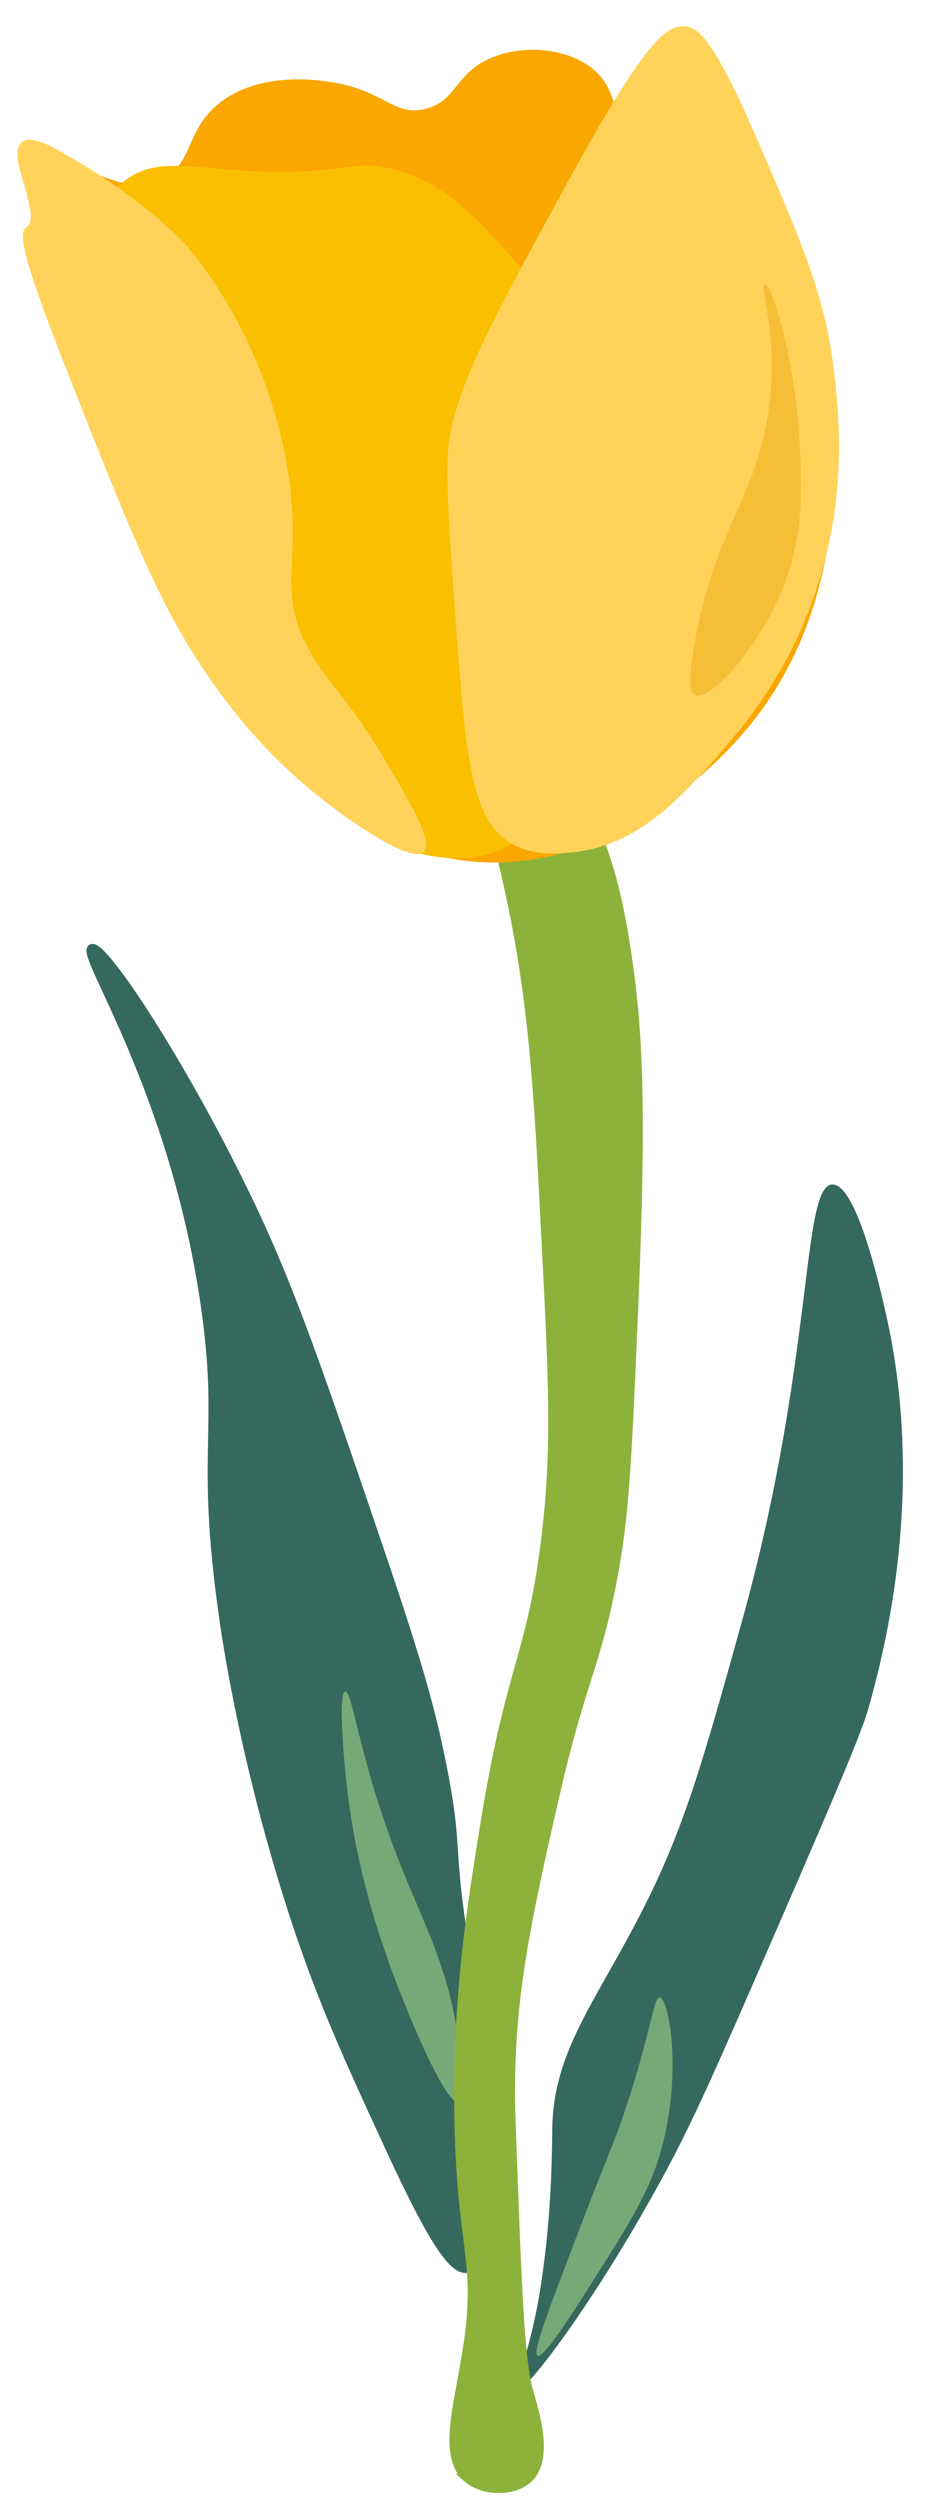 <?xml version="1.0" encoding="UTF-8"?>
<svg xmlns="http://www.w3.org/2000/svg" viewBox="0 0 107 286">
  <defs>
    <style>
      .cls-1 {
        fill: #ffd35a;
      }

      .cls-2 {
        fill: #fabf01;
      }

      .cls-3 {
        fill: #faa701;
      }

      .cls-4 {
        fill: #75a978;
      }

      .cls-5 {
        fill: #8cb23b;
        stroke: #8cb23b;
      }

      .cls-5, .cls-6 {
        stroke-miterlimit: 10;
      }

      .cls-7, .cls-6 {
        fill: #36695d;
      }

      .cls-6 {
        stroke: #36695d;
      }

      .cls-8 {
        fill: #f6be37;
      }
    </style>
  </defs>
  <g id="Layer_3" data-name="Layer 3">
    <path class="cls-7" d="M59.07,273.5c-.39-.22.84-2.42,2.07-8,.56-2.54.82-4.44,1.03-6,1.02-7.4,1.01-14.64,1.03-16,.13-8.88,4.96-14.46,10.33-25,4.8-9.4,6.99-17.27,11.37-33,8.33-29.93,6.77-49.81,10.33-50,2.8-.15,5.54,12.05,6.2,15,1.51,6.74,4.23,22.93-2.07,45-.93,3.28-5.1,12.85-13.43,32-5.49,12.61-7.62,17.04-10.33,22-7.57,13.85-15.63,24.49-16.53,24Z"/>
    <path class="cls-6" d="M53.5,259.5c-1.7.39-4.24-3.67-9-14-5.21-11.3-8.43-18.31-12-30-4.82-15.81-6.62-28.24-7-31-2.61-18.77.07-20.52-2-35-3.53-24.75-14.31-40.33-13-41,1.22-.62,10.33,13.01,18,29,4.82,10.04,8.21,20.03,15,40,4.36,12.81,5.81,18.13,7,24,2.19,10.8.59,9.09,3,23,1.19,6.9,3.21,16.66,2,29-.3,3.04-.74,5.71-2,6Z"/>
  </g>
  <g id="Layer_8" data-name="Layer 8">
    <path class="cls-4" d="M52.5,240.5c-1.42.43-5.72-9.68-8-16-2.16-6-4.19-13.29-5-22-.12-1.27-.82-8.86,0-9,.84-.15,1.6,7.67,6,19,2.95,7.6,5.75,12.2,7,21,.26,1.82.95,6.71,0,7Z"/>
    <path class="cls-4" d="M61.5,269.5c-.61-.31,1.25-5.21,5-15,3.3-8.61,3.63-8.93,5-13,3-8.94,3.26-13.06,4-13,1.08.09,2.68,9.01,0,18-1.34,4.49-3.56,8-8,15-1.89,2.98-5.3,8.36-6,8Z"/>
  </g>
  <g id="Layer_2" data-name="Layer 2">
    <path class="cls-5" d="M53.5,283.5c-2.95-2.53-1.01-8.35,0-15,1.52-10.01-.71-11.07-1-26-.27-13.83,1.43-24.31,3-34,3-18.5,5.33-18.82,7-33,1.17-9.93.78-17.62,0-33-.94-18.56-1.5-29.51-5-44-3.13-12.94-6.75-21.05-5-22,2.14-1.16,9.56,6.52,14,15,3.03,5.79,4.18,11.01,5,16,1.63,9.91,2.02,19.08,1,43-.62,14.44-.94,21.78-2,28-2.03,11.96-3.76,12.76-7,27-3.24,14.22-5.47,23.99-5,37,.66,18.31.98,27.46,2,31,.71,2.47,2.39,7.71,0,10-1.66,1.59-5.13,1.6-7,0Z"/>
  </g>
  <g id="Layer_4" data-name="Layer 4">
    <path class="cls-3" d="M6.5,19.5c-1.07.71-3.84,3.8,5,28,5.97,16.36,8.96,24.54,15,32,6.32,7.8,14.23,17.58,27,19,16.7,1.85,29.18-11.98,31-14,17.1-18.95,9.56-47.1,8-53-1.7-6.44-3.06-5.43-8-19-1.01-2.77-1.92-5.47-4-6-3.29-.84-6.26,7.7-9,7-1.47-.38-.92-2.78-3-5-2.73-2.9-8.1-3.51-12-2-4.5,1.74-4.19,5.2-8,6-3.45.72-4.44-1.97-10-3-1.35-.25-8.1-1.5-13,2-4.39,3.14-3.18,7.16-7,9-4.81,2.32-9.27-2.81-12-1Z"/>
  </g>
  <g id="Layer_7" data-name="Layer 7">
    <path class="cls-2" d="M14.5,20.5c3.26-2.31,6.7-1.42,13-1,12.1.8,12.47-1.62,18,0,5.71,1.68,9.03,5.35,14,11,7.17,8.15,13.41,15.23,14,25,.56,9.24-4.69,8.1-9,27-1.48,6.51-1.93,11.35-6,14-4.34,2.83-9.94,1.29-11,1-9.43-2.59-11.14-11.96-23-34C15.45,46.68,7.58,35.66,10.5,26.5c.36-1.14,1.3-4.09,4-6Z"/>
  </g>
  <g id="Layer_5" data-name="Layer 5">
    <path class="cls-1" d="M58.49,96.46c-3.96-2.39-5-7.75-5.99-20.76-1.12-14.78-1.68-22.16-1-25.96,1.12-6.21,5.09-13.57,12.98-28.03,9.16-16.78,11.66-18.93,13.98-18.69,1.29.14,3.05,1.07,7.99,12.46,5.35,12.35,8.03,18.52,8.99,26.99.6,5.28,1.51,14.25-2,24.92-3.17,9.65-8.31,15.63-10.98,18.69-4.33,4.94-9.38,10.71-16.97,11.42-2,.19-4.56.43-6.99-1.04Z"/>
    <path class="cls-8" d="M79.5,79.5c1.66.82,7.19-5.18,10-12,2.53-6.14,2.29-11.59,2-17-.52-9.63-3.2-18.13-4-18-.74.12,2.14,7.29,0,17-1.82,8.24-5.86,12.04-8,24-.87,4.85-.48,5.76,0,6Z"/>
  </g>
  <g id="Layer_6" data-name="Layer 6">
    <path class="cls-1" d="M6.8,17.27c10.64,5.95,14.96,11.31,14.96,11.31,7.4,9.19,9.89,18.89,10.69,22.63,2.77,12.91-1.36,15.85,3.21,23.65,2.12,3.63,4.19,4.99,8.55,12.34,2.69,4.54,5.47,9.21,4.27,10.28-1.47,1.31-8.23-3.39-11.76-6.17-6.96-5.5-11.2-11.34-13.89-15.43-4.93-7.48-8.27-15.96-14.96-32.91-10.3-26.1-1.63-10.63-5.34-22.63-.25-.8-1.05-3.32,0-4.11.98-.74,3.12.38,4.27,1.03Z"/>
  </g>
</svg>